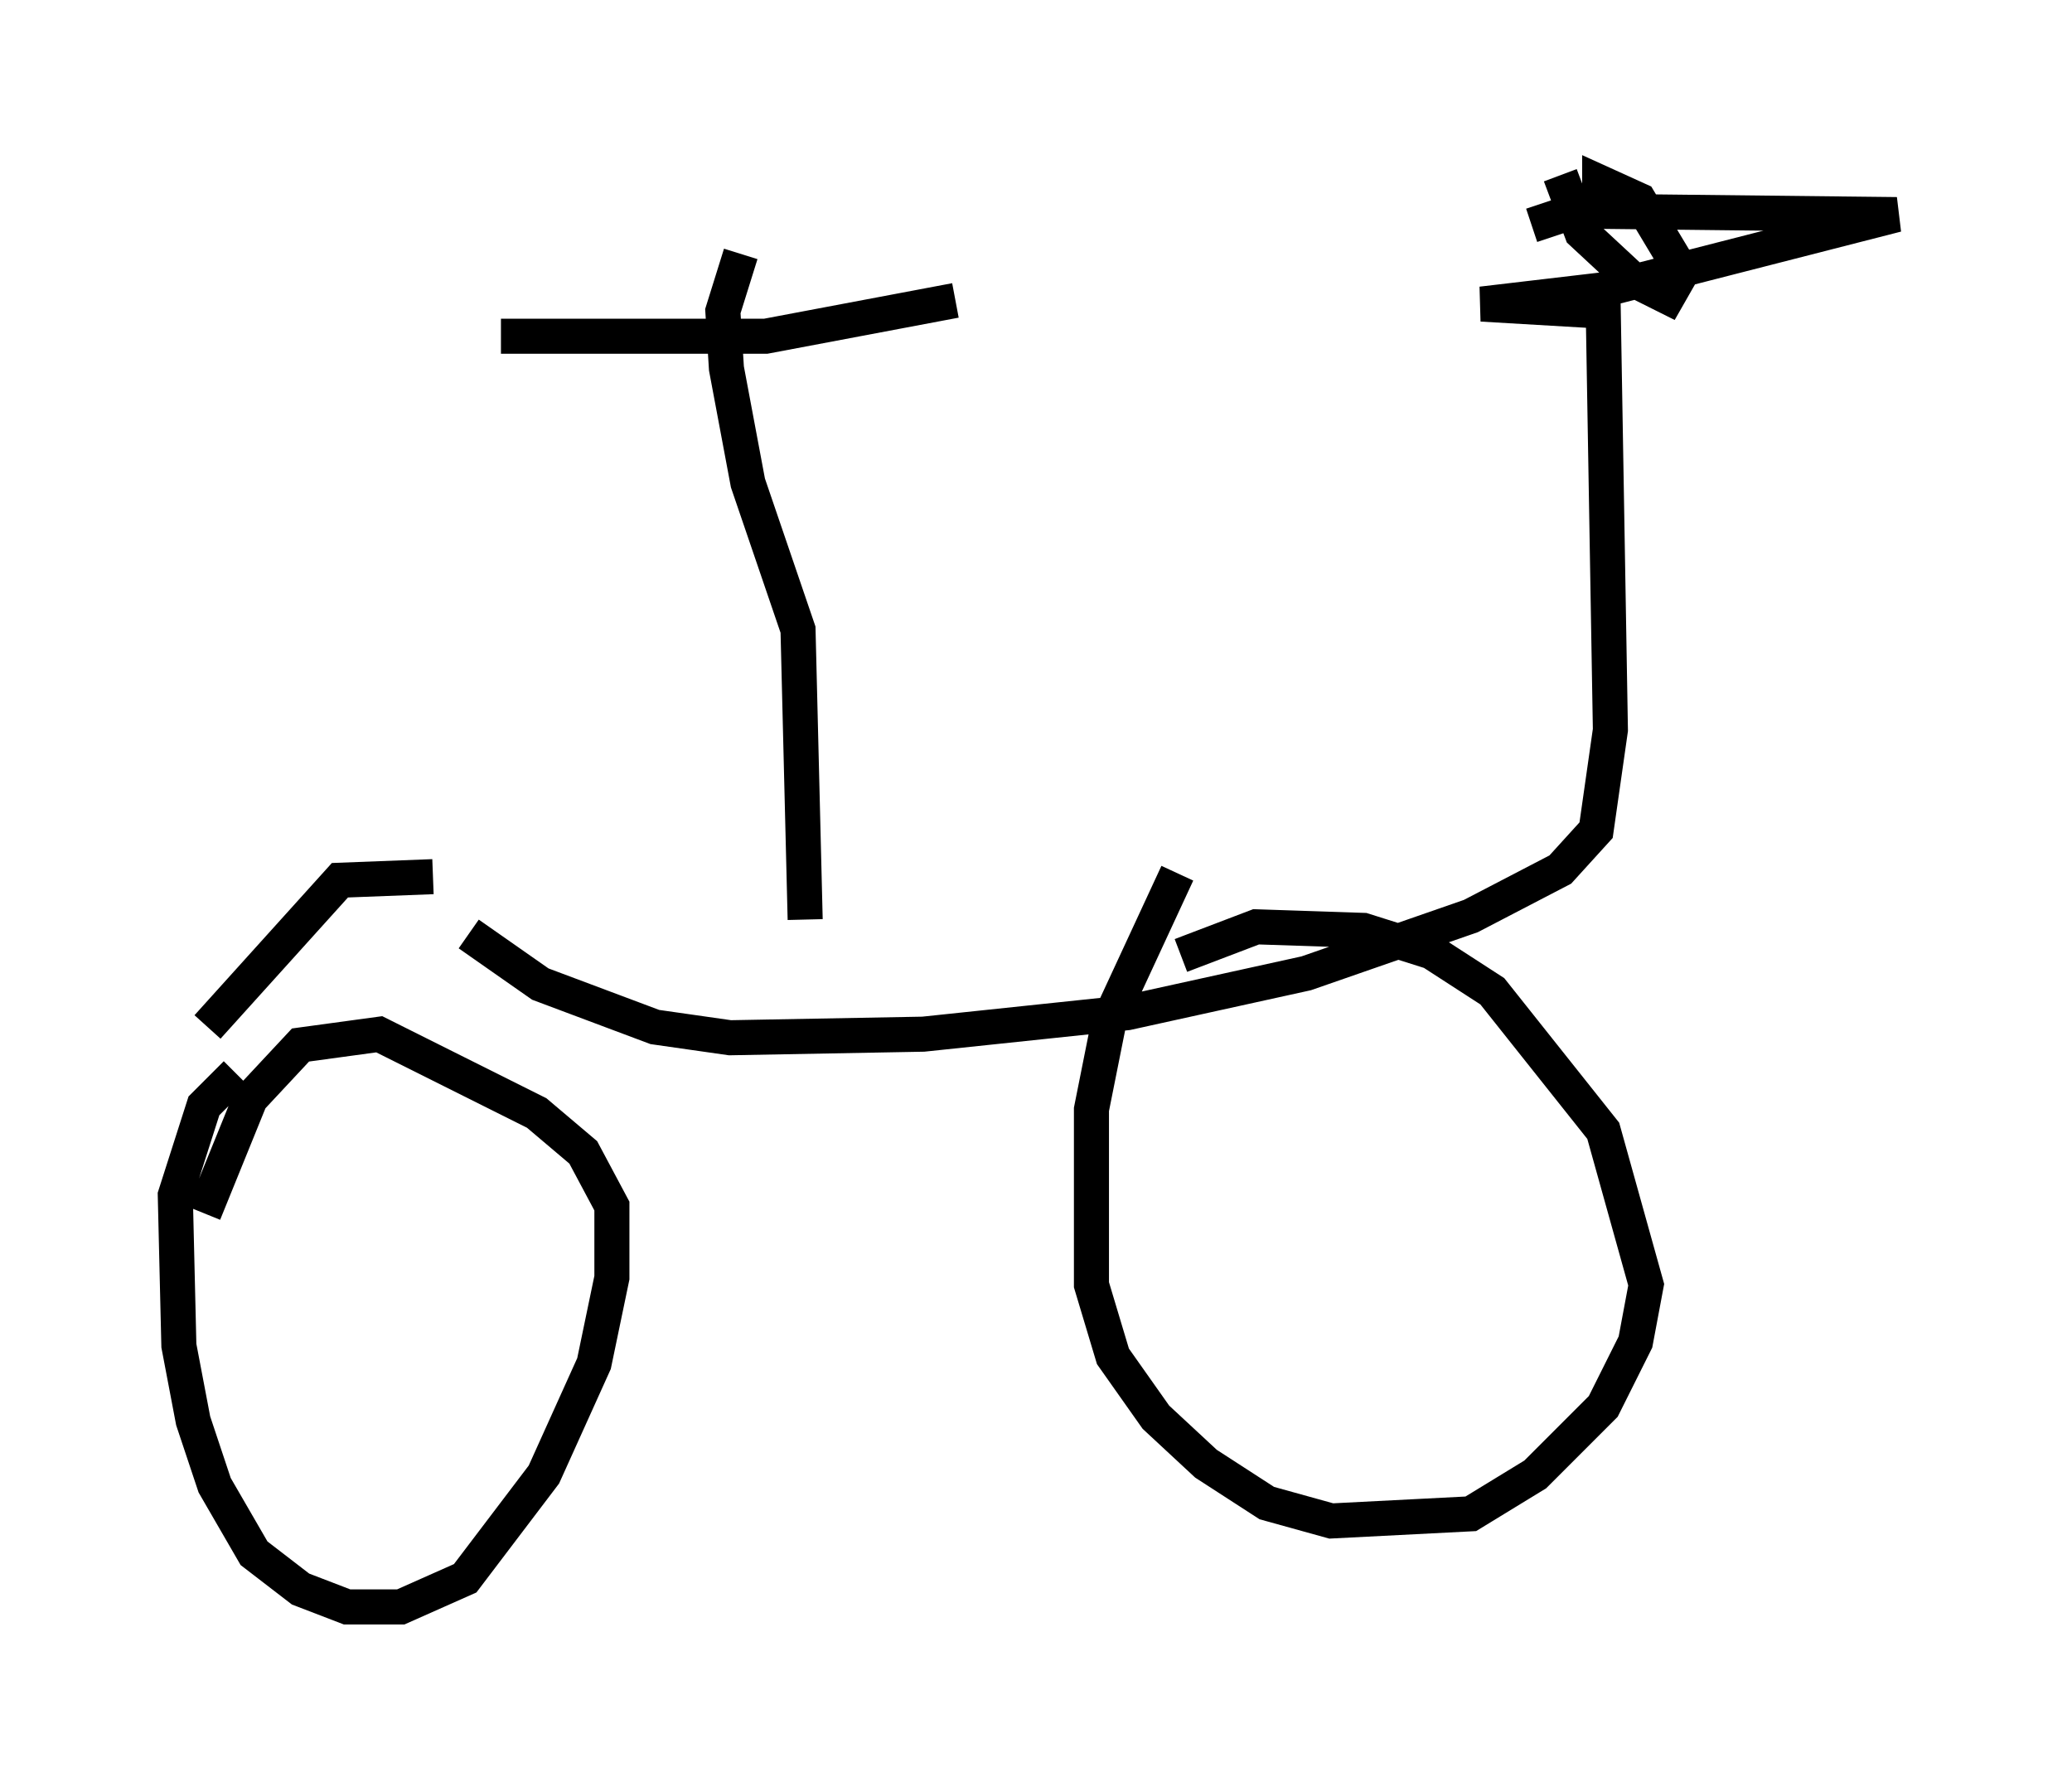 <?xml version="1.0" encoding="utf-8" ?>
<svg baseProfile="full" height="50.834" version="1.1" width="59.103" xmlns="http://www.w3.org/2000/svg" xmlns:ev="http://www.w3.org/2001/xml-events" xmlns:xlink="http://www.w3.org/1999/xlink"><defs /><rect fill="white" height="50.834" width="59.103" x="0" y="0" /><path d="M8.063, 30.215 m-1.327, 0.408 l-0.919, 0.919 -0.817, 2.552 l0.102, 4.288 0.408, 2.144 l0.613, 1.838 1.123, 1.94 l1.327, 1.021 1.327, 0.51 l1.531, 0.0 1.838, -0.817 l2.246, -2.96 1.429, -3.165 l0.51, -2.45 0.0, -2.042 l-0.817, -1.531 -1.327, -1.123 l-4.492, -2.246 -2.246, 0.306 l-1.429, 1.531 -1.327, 3.267 m27.767, -9.698 l-1.94, 4.185 -0.51, 2.552 l0.0, 5.002 0.613, 2.042 l1.225, 1.735 1.429, 1.327 l1.735, 1.123 1.838, 0.51 l3.981, -0.204 1.838, -1.123 l1.94, -1.94 0.919, -1.838 l0.306, -1.633 -1.225, -4.39 l-3.165, -3.981 -1.735, -1.123 l-1.94, -0.613 -3.063, -0.102 l-2.144, 0.817 m-20.315, -0.613 l2.042, 1.429 3.267, 1.225 l2.144, 0.306 5.513, -0.102 l5.819, -0.613 5.104, -1.123 l4.696, -1.633 2.552, -1.327 l1.021, -1.123 0.408, -2.858 l-0.204, -11.944 -3.471, -0.204 l3.471, -0.408 8.371, -2.144 l-9.188, -0.102 -1.225, 0.408 m0.817, -1.429 l0.613, 1.633 1.429, 1.327 l1.021, 0.51 0.408, -0.715 l-1.225, -2.042 -1.123, -0.51 l0.0, 0.51 m-33.28, 19.294 l-2.654, 0.102 -3.777, 4.185 m17.048, -3.063 l-0.204, -8.269 -1.429, -4.185 l-0.613, -3.267 -0.102, -1.633 l0.51, -1.633 m-6.84, 2.348 l7.554, 0.0 5.41, -1.021 " fill="none" stroke="black" stroke-width="1" /></svg>